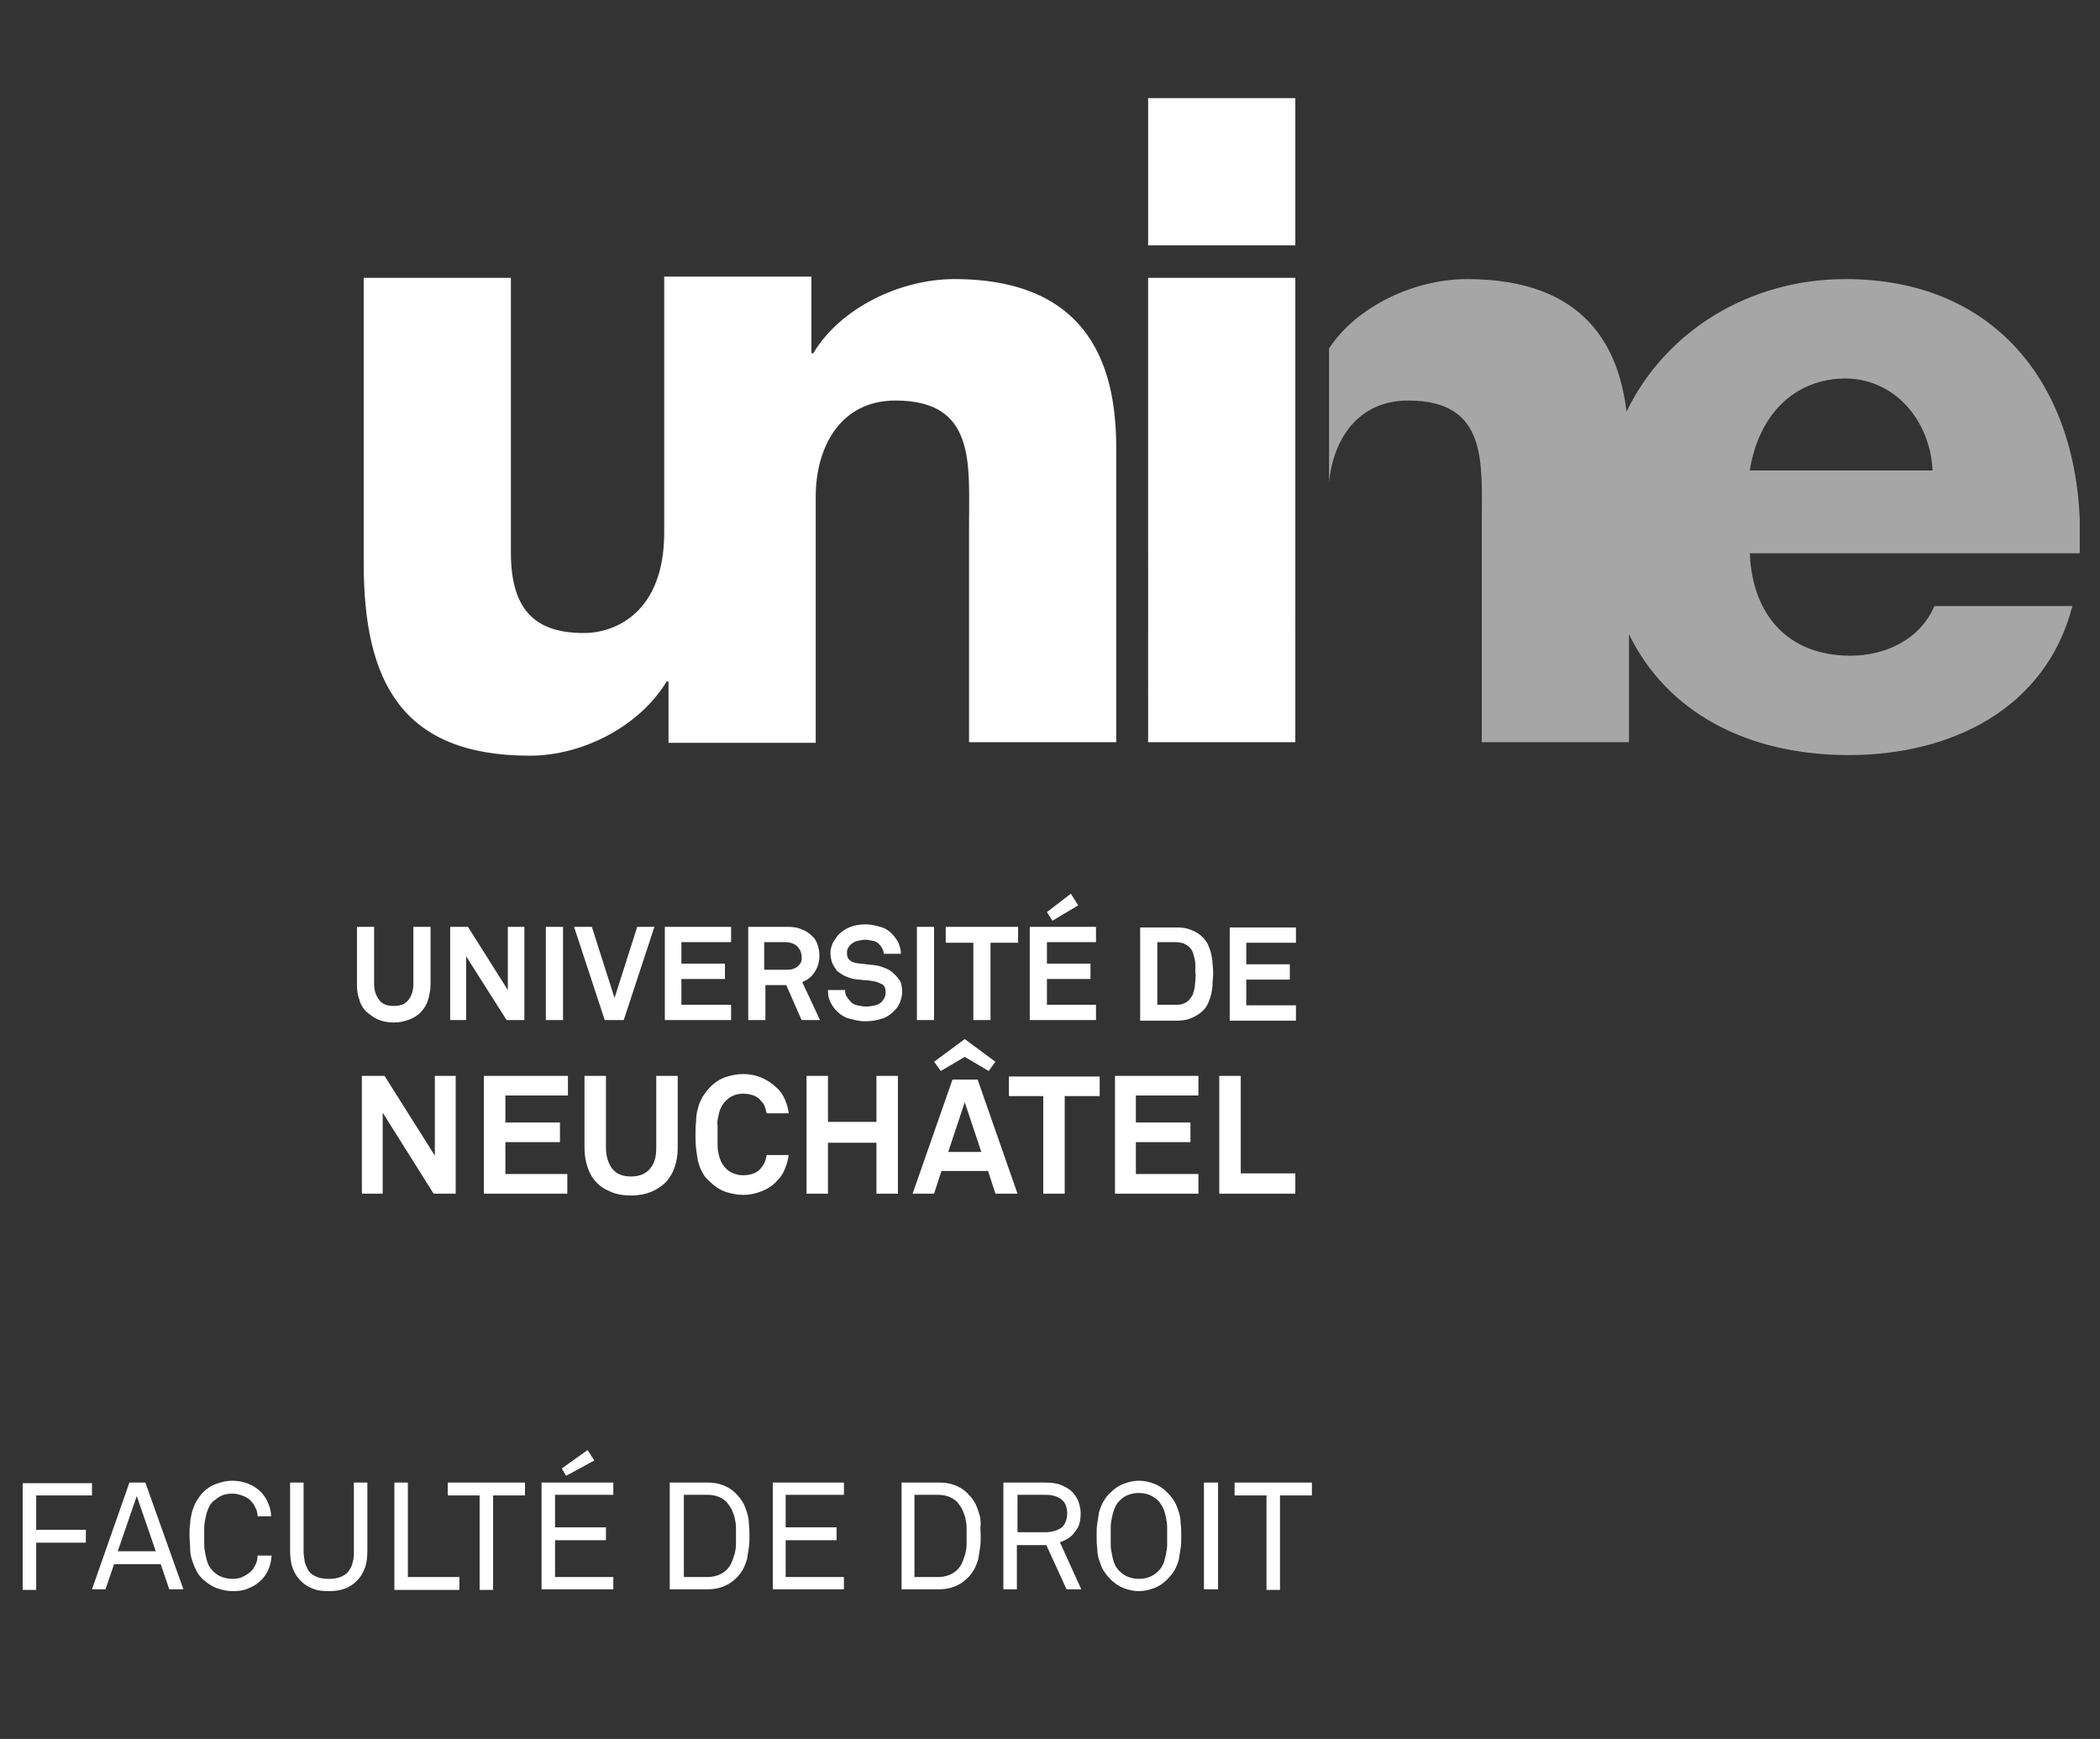 <?xml version="1.0" encoding="utf-8"?>
<!-- Generator: Adobe Illustrator 19.2.1, SVG Export Plug-In . SVG Version: 6.00 Build 0)  -->
<svg version="1.1" id="Calque_1" xmlns="http://www.w3.org/2000/svg" xmlns:xlink="http://www.w3.org/1999/xlink" x="0px" y="0px"
	 viewBox="0 0 342.4 283.5" style="enable-background:new 0 0 342.4 283.5;" xml:space="preserve">
<rect x="0" y="0" width="342.4" height="283.5" fill="#333333" stroke="none"/>
<style type="text/css">
	.st0{fill:#FFFFFF;}
	.st1{fill:#A6A6A6;}
</style>
<g>
	<g>
		<path class="st0" d="M5.9,243.7v5.7H14v2.1H5.9v7.7H3.7v-17.4h11.3v2H5.9z"/>
		<path class="st0" d="M27.6,259.1l-1.4-4.1h-7.6l-1.4,4.1H15l6.1-17.4h2.6l6.2,17.4H27.6z M22.3,243.9l-3.1,9h6.2L22.3,243.9z"/>
		<path class="st0" d="M43.8,255.8c-0.3,0.7-0.7,1.3-1.2,1.8c-0.5,0.5-1.2,1-2,1.3c-0.8,0.4-1.7,0.5-2.7,0.5c-0.9,0-1.7-0.2-2.6-0.5
			c-0.8-0.3-1.5-0.8-2.2-1.4c-0.5-0.5-0.9-1-1.1-1.5c-0.3-0.5-0.5-1.1-0.7-1.7c-0.2-0.6-0.3-1.2-0.3-1.9c0-0.7-0.1-1.3-0.1-2
			c0-0.7,0-1.4,0.1-2c0-0.7,0.2-1.3,0.3-1.9c0.2-0.6,0.4-1.2,0.7-1.7c0.3-0.5,0.7-1.1,1.1-1.5c0.6-0.6,1.3-1.1,2.2-1.4
			c0.8-0.3,1.7-0.5,2.6-0.5c1,0,1.8,0.2,2.6,0.5c0.8,0.3,1.5,0.8,2,1.3c0.5,0.5,0.9,1.1,1.2,1.8c0.3,0.7,0.5,1.4,0.5,2.2H42
			c0-0.5-0.1-0.9-0.3-1.3c-0.2-0.4-0.4-0.8-0.7-1.1c-0.3-0.4-0.8-0.7-1.3-0.9c-0.5-0.2-1.1-0.4-1.8-0.4c-0.6,0-1.2,0.1-1.7,0.3
			s-1,0.6-1.5,1c-0.4,0.4-0.6,0.8-0.8,1.3c-0.2,0.5-0.3,0.9-0.4,1.4c-0.1,0.5-0.2,1-0.2,1.5c0,0.5,0,1,0,1.5c0,0.5,0,0.9,0,1.4
			c0,0.5,0.1,1,0.2,1.5c0.1,0.5,0.2,1,0.4,1.5c0.2,0.5,0.5,0.9,0.8,1.2c0.4,0.4,0.9,0.8,1.5,1c0.6,0.2,1.1,0.3,1.7,0.3
			c0.7,0,1.3-0.1,1.8-0.4c0.6-0.3,1-0.6,1.3-0.9c0.3-0.3,0.5-0.7,0.7-1.1c0.2-0.4,0.3-0.9,0.3-1.4h2.3
			C44.2,254.4,44.1,255.1,43.8,255.8z"/>
		<path class="st0" d="M59.5,255.6c-0.3,0.8-0.7,1.5-1.3,2.1c-0.6,0.6-1.2,1-2,1.3c-0.8,0.3-1.7,0.4-2.6,0.4c-1,0-1.9-0.1-2.6-0.4
			c-0.8-0.3-1.4-0.7-2-1.3c-0.6-0.6-1-1.3-1.3-2.1c-0.3-0.8-0.4-1.8-0.4-2.9v-11h2.2v11.1c0,0.7,0.1,1.3,0.2,1.9
			c0.2,0.6,0.4,1.1,0.7,1.5c0.3,0.4,0.8,0.7,1.3,0.9c0.5,0.2,1.2,0.3,1.9,0.3c0.8,0,1.4-0.1,1.9-0.3c0.5-0.2,1-0.5,1.3-0.9
			c0.3-0.4,0.6-0.9,0.7-1.5c0.2-0.6,0.2-1.2,0.2-1.9v-11.1h2.2v11C59.9,253.8,59.8,254.8,59.5,255.6z"/>
		<path class="st0" d="M64.3,259.1v-17.4h2.2v15.4h8.4v2.1H64.3z"/>
		<path class="st0" d="M80.4,243.8v15.4h-2.2v-15.4H73v-2.1h12.6v2.1H80.4z"/>
		<path class="st0" d="M88.3,259.1v-17.4H100v2h-9.5v5.3h8.3v2.1h-8.3v6h9.5v2H88.3z M92.3,240.6l-0.7-1.2l4.2-3l1.1,1.7L92.3,240.6
			z"/>
		<path class="st0" d="M122.2,250.4c0,0.6,0,1.3-0.1,1.9c-0.1,0.6-0.2,1.3-0.3,1.9c-0.2,0.6-0.4,1.2-0.7,1.7
			c-0.3,0.5-0.7,1.1-1.2,1.5c-0.6,0.6-1.3,1-2.1,1.3c-0.8,0.3-1.6,0.4-2.5,0.4h-6.1v-17.4h6.1c0.9,0,1.7,0.1,2.5,0.4
			c0.8,0.3,1.5,0.7,2.1,1.3c0.5,0.5,0.9,1,1.2,1.5c0.3,0.5,0.5,1.1,0.7,1.7c0.2,0.6,0.3,1.2,0.3,1.8
			C122.2,249.2,122.2,249.8,122.2,250.4z M120,250.4c0-0.5,0-0.9,0-1.4c0-0.5-0.1-1-0.2-1.5c-0.1-0.5-0.3-0.9-0.5-1.4
			c-0.2-0.4-0.5-0.8-0.8-1.2c-0.4-0.4-0.9-0.7-1.4-0.9c-0.5-0.2-1.1-0.3-1.7-0.3h-3.9v13.4h3.9c0.6,0,1.1-0.1,1.7-0.3
			c0.5-0.2,1-0.5,1.4-0.9c0.3-0.3,0.6-0.7,0.8-1.2c0.2-0.4,0.3-0.9,0.5-1.4c0.1-0.5,0.2-1,0.2-1.5C120,251.4,120,250.9,120,250.4z"
			/>
		<path class="st0" d="M126,259.1v-17.4h11.6v2h-9.5v5.3h8.3v2.1h-8.3v6h9.5v2H126z"/>
		<path class="st0" d="M159.9,250.4c0,0.6,0,1.3-0.1,1.9c-0.1,0.6-0.2,1.3-0.3,1.9c-0.2,0.6-0.4,1.2-0.7,1.7
			c-0.3,0.5-0.7,1.1-1.2,1.5c-0.6,0.6-1.3,1-2.1,1.3c-0.8,0.3-1.6,0.4-2.5,0.4H147v-17.4h6.1c0.9,0,1.7,0.1,2.5,0.4
			c0.8,0.3,1.5,0.7,2.1,1.3c0.5,0.5,0.9,1,1.2,1.5c0.3,0.5,0.5,1.1,0.7,1.7c0.2,0.6,0.3,1.2,0.3,1.8
			C159.8,249.2,159.9,249.8,159.9,250.4z M157.6,250.4c0-0.5,0-0.9,0-1.4c0-0.5-0.1-1-0.2-1.5c-0.1-0.5-0.3-0.9-0.5-1.4
			c-0.2-0.4-0.5-0.8-0.8-1.2c-0.4-0.4-0.9-0.7-1.4-0.9c-0.5-0.2-1.1-0.3-1.7-0.3h-3.9v13.4h3.9c0.6,0,1.1-0.1,1.7-0.3
			c0.5-0.2,1-0.5,1.4-0.9c0.3-0.3,0.6-0.7,0.8-1.2c0.2-0.4,0.3-0.9,0.5-1.4c0.1-0.5,0.2-1,0.2-1.5
			C157.6,251.4,157.6,250.9,157.6,250.4z"/>
		<path class="st0" d="M173.9,259.1l-3.3-7.2h-4.8v7.2h-2.2v-17.4h6.8c1,0,1.9,0.1,2.6,0.4c0.7,0.3,1.3,0.6,1.8,1.1
			c0.4,0.4,0.8,1,1,1.5c0.2,0.6,0.4,1.2,0.4,2c0,0.8-0.1,1.4-0.3,2c-0.2,0.5-0.6,1-1,1.5c-0.3,0.3-0.6,0.5-0.9,0.7
			c-0.4,0.2-0.7,0.4-1.2,0.5l3.5,7.7H173.9z M174,246.8c0-1.1-0.3-1.9-1-2.4c-0.7-0.5-1.5-0.7-2.5-0.7h-4.6v6.1h4.6
			c0.5,0,1-0.1,1.4-0.2c0.4-0.1,0.8-0.3,1.1-0.5c0.3-0.2,0.6-0.6,0.7-0.9C173.9,247.8,174,247.3,174,246.8z"/>
		<path class="st0" d="M192.6,250.4c0,0.7,0,1.4-0.1,2c-0.1,0.7-0.2,1.3-0.3,1.9c-0.2,0.6-0.4,1.2-0.7,1.7c-0.3,0.5-0.7,1-1.2,1.5
			c-0.6,0.6-1.3,1.1-2.1,1.4c-0.8,0.3-1.7,0.5-2.5,0.5c-0.9,0-1.7-0.2-2.5-0.5c-0.8-0.3-1.5-0.8-2.1-1.4c-0.5-0.5-0.9-1-1.2-1.5
			c-0.3-0.5-0.5-1.1-0.7-1.7c-0.2-0.6-0.3-1.2-0.3-1.9c-0.1-0.7-0.1-1.3-0.1-2c0-0.7,0-1.4,0.1-2c0.1-0.7,0.2-1.3,0.3-1.9
			c0.2-0.6,0.4-1.2,0.7-1.7c0.3-0.5,0.7-1.1,1.2-1.5c0.6-0.6,1.3-1.1,2.1-1.4c0.8-0.3,1.7-0.5,2.5-0.5c0.9,0,1.7,0.2,2.5,0.5
			c0.8,0.3,1.5,0.8,2.1,1.4c0.5,0.5,0.9,1,1.2,1.5c0.3,0.5,0.5,1.1,0.7,1.7c0.2,0.6,0.3,1.2,0.3,1.9
			C192.6,249.1,192.6,249.7,192.6,250.4z M190.3,250.4c0-0.5,0-0.9,0-1.5c0-0.5-0.1-1-0.2-1.5c-0.1-0.5-0.2-1-0.4-1.4
			c-0.2-0.5-0.5-0.9-0.8-1.3c-0.4-0.4-0.9-0.7-1.5-1c-0.6-0.2-1.1-0.3-1.7-0.3c-0.6,0-1.2,0.1-1.7,0.3c-0.6,0.2-1,0.5-1.5,1
			c-0.4,0.4-0.6,0.8-0.8,1.3c-0.2,0.5-0.3,0.9-0.4,1.4c-0.1,0.5-0.2,1-0.2,1.5c0,0.5,0,1,0,1.5c0,0.5,0,0.9,0,1.5
			c0,0.5,0.1,1,0.2,1.5c0.1,0.5,0.2,1,0.4,1.5c0.2,0.5,0.5,0.9,0.8,1.2c0.4,0.4,0.9,0.8,1.5,1c0.6,0.2,1.1,0.3,1.7,0.3
			c0.6,0,1.2-0.1,1.7-0.3c0.5-0.2,1-0.5,1.5-1c0.4-0.4,0.6-0.8,0.8-1.2c0.2-0.5,0.3-1,0.4-1.5c0.1-0.5,0.2-1,0.2-1.5
			C190.3,251.4,190.3,250.9,190.3,250.4z"/>
		<path class="st0" d="M196.3,259.1v-17.4h2.3v17.4H196.3z"/>
		<path class="st0" d="M208.7,243.8v15.4h-2.2v-15.4h-5.2v-2.1h12.6v2.1H208.7z"/>
	</g>
</g>
<path class="st0" d="M187.2,121h24V45.3h-24V121z M155.6,45.5c-8.8,0-18.6,4.7-23,12.1h-0.3l0-9.7c0,0,0,0,0,0c0,0,0,0,0-0.1
	c0-0.1,0-0.2,0-0.3c0-0.8,0-1.5,0-2.4h-24v41.7c0,13-7.9,16.4-13.1,16.4c-7.6,0-11.9-3.4-11.9-13.1V45.3h-24v46.5
	c0,19.2,6.1,31.4,27.1,31.4c8.5,0,17.8-4.7,22.3-12.1h0.3v10h24V81c0-8.1,4-15.7,13-15.7c13.1,0,12,10.2,12,20.2V121h24v-47
	C182.1,63.3,180.1,45.5,155.6,45.5z M132.4,48c0,7.7,0,9.7,0,9.7S132.4,57.7,132.4,48z M187.2,16v24h24V16H187.2z"/>
<path class="st1" d="M285.3,76.7h29.8c-0.4-8.2-6.2-15-14.3-15C292.4,61.8,286.7,67.8,285.3,76.7z M339.1,84.6v5.4l0,0.2h-53.8
	c0.4,10,6.2,16.7,16.4,16.7c5.8,0,11.4-2.7,13.7-8.1h22.5c-4.4,17-20.1,24.3-36.4,24.3c-16.7,0-29.7-7-35.9-19.7V121h-24V85.5
	c0-10,1.1-20.2-12-20.2c-8.1,0-12.2,6.2-12.9,13.3V56.8c4.6-7,14.1-11.3,22.5-11.3c19.7,0,24.8,11.6,26,21.6
	c6.4-13.2,20.1-21.6,35.7-21.6C325.1,45.5,338.2,62.4,339.1,84.6z"/>
<path class="st0" d="M130.8,160.1c0.8-0.3,1.5-0.8,2-1.6c0.5-0.7,0.8-1.6,0.8-2.7c0-0.6-0.1-1.2-0.3-1.8c-0.2-0.6-0.5-1.1-1-1.5
	c-0.4-0.4-1-0.8-1.6-1c-0.7-0.3-1.4-0.4-2.3-0.4h-6.4v15.2h2.8v-5.7h3.4l2.5,5.7h3L130.8,160.1z M130.1,157.5
	c-0.4,0.4-1,0.6-1.8,0.6h-3.7v-4.5h3.6c0.4,0,0.7,0.1,1,0.2c0.3,0.1,0.6,0.3,0.8,0.5c0.2,0.2,0.4,0.5,0.5,0.7
	c0.1,0.3,0.2,0.6,0.2,0.9C130.8,156.6,130.6,157.1,130.1,157.5z M61.6,166.2c0.7,0.3,1.6,0.5,2.6,0.5c1,0,1.8-0.2,2.6-0.5
	c0.7-0.3,1.4-0.7,1.9-1.3c0.5-0.5,0.9-1.2,1.1-1.9c0.2-0.7,0.4-1.6,0.4-2.5v-9.4h-2.8v9.3c0,1.1-0.3,2-0.8,2.6c-0.5,0.7-1.3,1-2.4,1
	c-1.1,0-1.9-0.3-2.4-1c-0.5-0.7-0.8-1.5-0.8-2.6v-9.3h-2.8v9.4c0,0.9,0.1,1.7,0.4,2.5c0.2,0.8,0.6,1.4,1.1,1.9
	C60.3,165.4,60.9,165.9,61.6,166.2z M85.5,166.3v-15.2h-2.7v10.3l-6.5-10.3h-2.9v15.2H76v-10.4l6.6,10.4H85.5z M91.8,151.1H89v15.2
	h2.8V151.1z M101.7,166.3l5-15.2h-2.8l-3.7,11.6l-3.7-11.6h-2.9l5,15.2H101.7z M119.2,163.8h-8.1v-4.2h7.1v-2.5h-7.1v-3.5h8.1v-2.5
	h-10.8v15.2h10.8V163.8z M175.8,147.6l-1.2-1.9l-3.9,3l0.9,1.4L175.8,147.6z M152.3,151.1h-2.8v15.2h2.8V151.1z M211.3,153.7v-2.5
	h-10.8v15.2h10.8v-2.5h-8.1v-4.2h7.1v-2.5h-7.1v-3.5H211.3z M178.7,163.8h-8v-4.2h7.1v-2.5h-7.1v-3.5h8v-2.5h-10.8v15.2h10.8V163.8z
	 M197.5,155.6c-0.1-0.5-0.3-1-0.5-1.5c-0.2-0.5-0.5-0.9-0.9-1.3c-0.5-0.5-1.1-0.9-1.9-1.2c-0.7-0.3-1.5-0.4-2.4-0.4h-5.9v15.2h5.9
	c0.9,0,1.7-0.1,2.4-0.4c0.7-0.3,1.4-0.7,1.9-1.2c0.4-0.4,0.7-0.8,0.9-1.3c0.2-0.5,0.4-1,0.5-1.5c0.1-0.5,0.2-1,0.2-1.6
	c0-0.5,0.1-1.1,0.1-1.6c0-0.5,0-1.1-0.1-1.6C197.7,156.6,197.6,156.1,197.5,155.6z M194.9,159.8c0,0.4-0.1,0.8-0.1,1.2
	c-0.1,0.4-0.2,0.7-0.3,1.1c-0.1,0.3-0.4,0.6-0.6,0.9c-0.3,0.3-0.6,0.5-0.9,0.6c-0.4,0.2-0.8,0.2-1.2,0.2h-3.1v-10.2h3.1
	c0.4,0,0.8,0.1,1.2,0.2c0.4,0.2,0.7,0.4,0.9,0.6c0.3,0.3,0.5,0.6,0.6,0.9c0.1,0.3,0.2,0.7,0.3,1.1c0.1,0.4,0.1,0.8,0.1,1.1
	c0,0.4,0,0.7,0,1.1C195,159.1,194.9,159.4,194.9,159.8z M158.7,166.3h2.8v-12.6h4.5v-2.6h-11.8v2.6h4.5V166.3z M145.8,158.8
	c-0.4-0.4-0.8-0.7-1.3-0.9c-0.5-0.2-1-0.4-1.6-0.5c-0.5-0.1-1.1-0.1-1.7-0.2c-0.6-0.1-1.2-0.1-1.6-0.2c-0.5-0.1-0.8-0.2-1.1-0.5
	c-0.3-0.3-0.4-0.6-0.4-1.1c0-0.3,0-0.5,0.1-0.7c0.1-0.2,0.2-0.4,0.4-0.6c0.3-0.3,0.7-0.6,1.2-0.7c0.4-0.1,0.9-0.2,1.3-0.2
	c0.4,0,0.8,0.1,1.3,0.2c0.4,0.1,0.8,0.3,1,0.6c0.2,0.2,0.3,0.4,0.5,0.7c0.1,0.3,0.2,0.5,0.2,0.8h2.8c0-0.6-0.2-1.2-0.4-1.8
	c-0.3-0.5-0.6-1-1.1-1.5c-0.5-0.5-1.1-0.9-1.9-1.1c-0.7-0.2-1.5-0.4-2.3-0.4c-0.9,0-1.7,0.1-2.5,0.4c-0.8,0.3-1.4,0.7-1.9,1.2
	c-0.4,0.4-0.7,0.9-1,1.4c-0.2,0.5-0.4,1-0.4,1.6c0,0.6,0.1,1.2,0.3,1.7c0.2,0.5,0.5,0.9,0.8,1.3c0.4,0.3,0.8,0.6,1.2,0.8
	c0.5,0.2,1,0.4,1.5,0.5c0.5,0.1,1.1,0.1,1.7,0.2c0.6,0,1.2,0.1,1.7,0.2c0.5,0.1,0.9,0.3,1.3,0.5c0.4,0.3,0.5,0.7,0.5,1.3
	c0,0.4-0.1,0.7-0.2,0.9c-0.1,0.2-0.3,0.4-0.4,0.6c-0.3,0.3-0.7,0.5-1.1,0.6c-0.5,0.1-1,0.2-1.5,0.2c-0.4,0-0.9-0.1-1.4-0.2
	c-0.5-0.1-0.9-0.3-1.2-0.7c-0.2-0.2-0.4-0.5-0.6-0.8c-0.2-0.3-0.2-0.7-0.2-1h-2.8c0,0.7,0.1,1.4,0.4,2c0.3,0.6,0.7,1.1,1.1,1.5
	c0.6,0.6,1.3,1,2.1,1.2c0.8,0.2,1.6,0.4,2.4,0.4c0.9,0,1.8-0.1,2.7-0.4c0.8-0.2,1.5-0.7,2.1-1.3c0.4-0.4,0.7-0.8,0.9-1.3
	c0.2-0.5,0.4-1.1,0.4-1.8c0-0.6-0.1-1.2-0.3-1.7C146.5,159.6,146.2,159.1,145.8,158.8z M70.9,188.4l-8.2-13H59v19.2h3.4v-13.2
	l8.3,13.2h3.6v-19.2h-3.4V188.4z M152.3,173.1l1.1,1.5l3.9-2.3l3.9,2.3l1.1-1.5l-5-3.7L152.3,173.1z M155.3,176l-6.5,18.6h3.5
	l1.2-3.7h7.6l1.2,3.7h3.6l-6.5-18.6H155.3z M154.6,187.8l2.7-8.1l2.7,8.1H154.6z M181.8,194.6h13.6v-3.2h-10.2v-5.2h8.9V183h-8.9
	v-4.4h10.2v-3.2h-13.6V194.6z M164.4,178.7h5.7v15.9h3.5v-15.9h5.7v-3.2h-14.8V178.7z M202.3,175.4h-3.5v19.2h12.4v-3.3h-8.9V175.4z
	 M117.1,182.1c0.1-0.5,0.2-1,0.4-1.4c0.2-0.4,0.4-0.8,0.8-1.2c0.4-0.4,0.8-0.7,1.3-0.9c0.5-0.2,1-0.3,1.6-0.3c0.6,0,1.1,0.1,1.7,0.3
	c0.5,0.2,0.9,0.5,1.2,0.9c0.3,0.3,0.5,0.6,0.6,0.9c0.1,0.3,0.2,0.7,0.3,1.1h3.6c-0.1-0.8-0.3-1.5-0.6-2.2c-0.3-0.7-0.7-1.4-1.3-1.9
	c-0.7-0.7-1.6-1.3-2.5-1.7c-1-0.4-1.9-0.6-3-0.6c-1,0-2,0.2-2.9,0.5c-0.9,0.3-1.8,0.9-2.5,1.6c-0.5,0.5-0.9,1.1-1.3,1.7
	c-0.3,0.6-0.6,1.2-0.7,1.8c-0.2,0.6-0.3,1.3-0.3,2.1c-0.1,0.7-0.1,1.5-0.1,2.2c0,0.8,0,1.5,0.1,2.3s0.2,1.4,0.3,2
	c0.2,0.7,0.4,1.3,0.7,1.8c0.3,0.6,0.7,1.1,1.3,1.6c0.7,0.7,1.6,1.3,2.5,1.6c0.9,0.3,1.9,0.5,2.9,0.5c1,0,2-0.2,3-0.6
	c1-0.4,1.8-0.9,2.5-1.7c0.6-0.6,1-1.2,1.3-2c0.3-0.7,0.5-1.5,0.6-2.2h-3.6c-0.1,0.8-0.4,1.5-0.9,2.1c-0.3,0.4-0.7,0.7-1.2,0.9
	c-0.5,0.2-1.1,0.3-1.7,0.3c-0.6,0-1.1-0.1-1.6-0.3c-0.5-0.2-1-0.5-1.3-0.9c-0.3-0.3-0.6-0.7-0.8-1.2s-0.3-0.9-0.4-1.4
	c-0.1-0.5-0.1-1-0.1-1.5c0-0.5,0-1,0-1.4c0-0.4,0-0.9,0-1.4C116.9,183.1,117,182.6,117.1,182.1z M142.9,182.9h-7.9v-7.5h-3.5v19.2
	h3.5v-8.3h7.9v8.3h3.5v-19.2h-3.5V182.9z M107,187.2c0,1.4-0.3,2.5-1,3.3c-0.6,0.8-1.7,1.3-3.1,1.3c-1.4,0-2.4-0.4-3.1-1.3
	c-0.6-0.8-1-2-1-3.3v-11.8h-3.5v11.8c0,1.1,0.2,2.2,0.5,3.1c0.3,0.9,0.8,1.8,1.4,2.4c0.6,0.7,1.4,1.2,2.4,1.6c0.9,0.4,2,0.6,3.3,0.6
	c1.2,0,2.3-0.2,3.3-0.6c0.9-0.4,1.7-0.9,2.4-1.6c0.6-0.7,1.1-1.5,1.4-2.4c0.3-0.9,0.5-2,0.5-3.1v-11.8H107V187.2z M78.9,194.6h13.6
	v-3.2H82.4v-5.2h8.9V183h-8.9v-4.4h10.2v-3.2H78.9V194.6z"/>
</svg>
